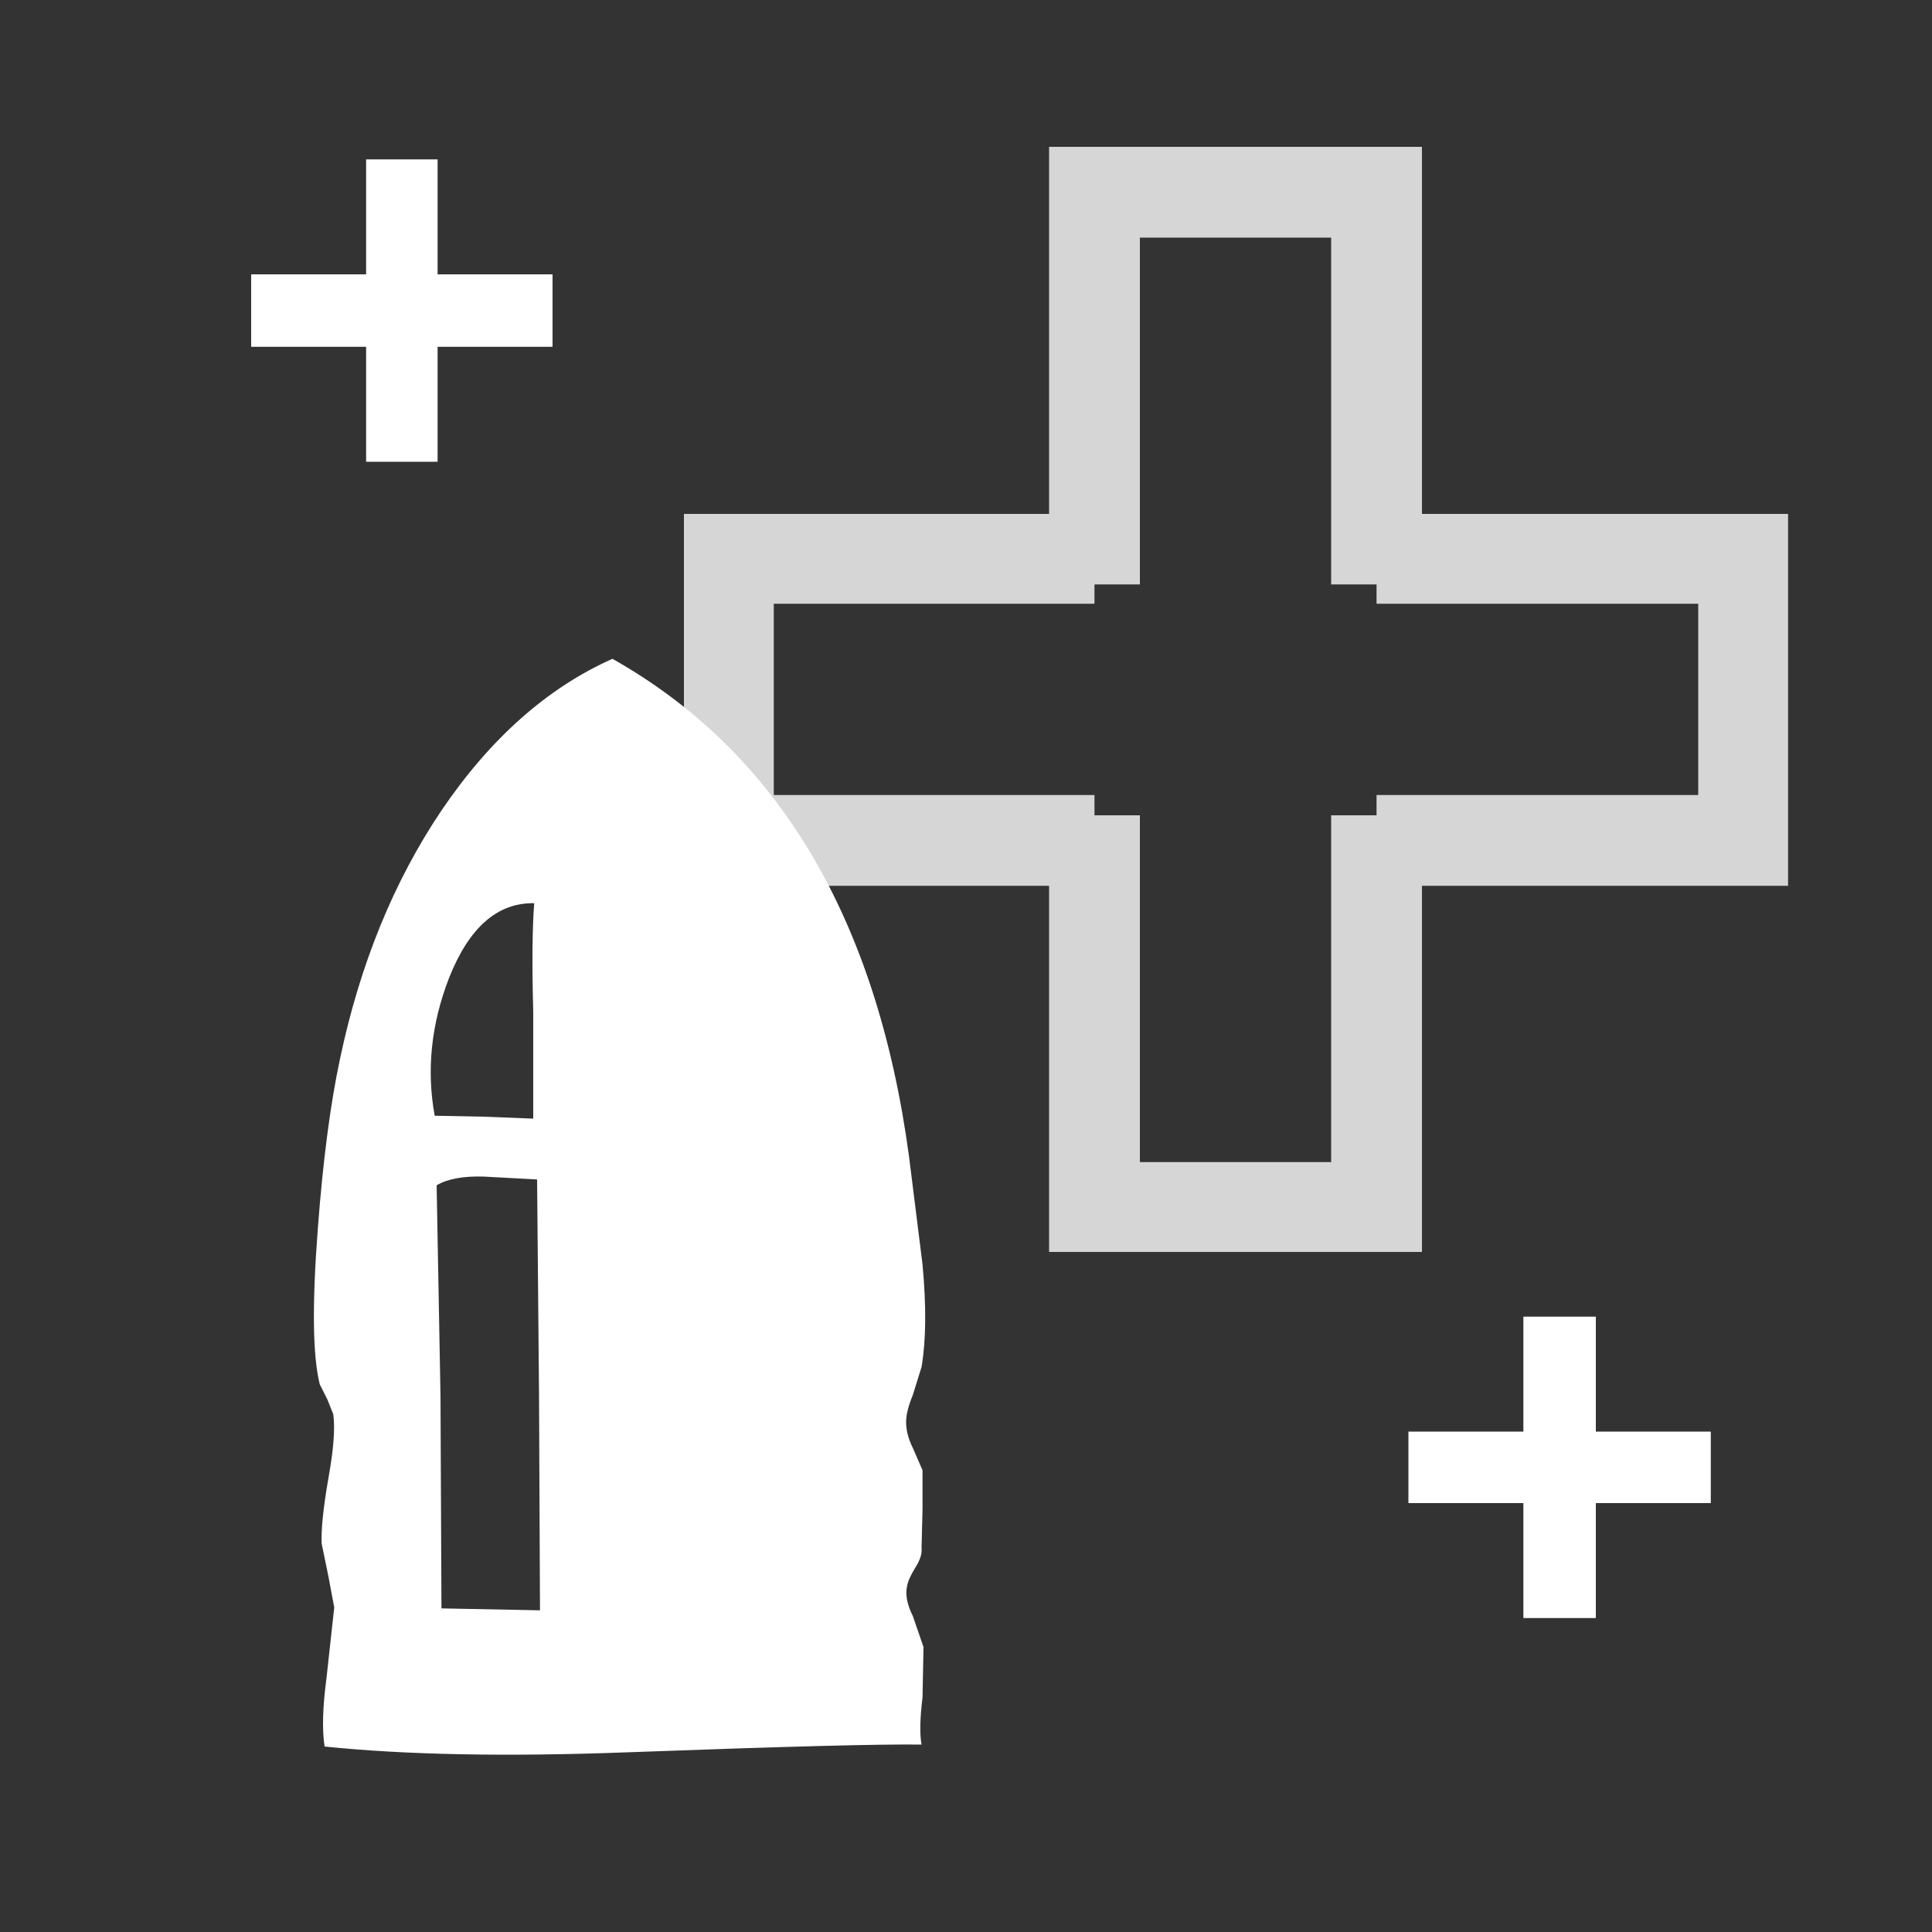 <?xml version="1.1" encoding="UTF-8"?><svg xmlns="http://www.w3.org/2000/svg" xmlns:xlink="http://www.w3.org/1999/xlink" version="2.0" width="100pt" height="100pt" viewBox="0 0 2000 2000" clip-rule="evenodd" fill-rule="evenodd" preserveAspectRatio="none"><rect x="0" y="0" width="2000" height="2000" fill="#333333" stroke="none"/><path d="M558 1444l-2-223-55-3q-32-1-49 9l4 218 1 220 51 1 51 1-1-223m-57-288 51 2V1047q-2-72 1-112-57-1-88 77-28 72-15 143l51 1m440 41 14 112q6 65-1 106l-9 29q-7 17-7 28 0 13 7 27l10 23v40l-1 40q1 9-6 20-8 13-9 20-3 13 6 31l11 32-1 52q-4 33-1 49-62-1-305 8-187 7-313-6-4-26 2-71l8-73-6-32-7-34q-1-22 7-68 8-44 5-66l-6-15-8-16q-11-44-2-161 8-106 23-176 31-147 105-257 76-112 177-157 257 145 307 515" fill="#fff"/><path d="M1851 532V917H1472v379H1086V917H708V532h378V152h386V532h379m-93 291V625H1425V605h-47V246H1180V605h-47v20H801V823h332v21h47v359h198V844h47V823h333" fill="#fff" fill-opacity=".8"/><path d="M1652 1675h-75V1363h75v312" fill="#fff"/><path d="M1771 1556H1458v-74h313v74" fill="#fff"/><path d="M453 478H379V165h74V478" fill="#fff"/><path d="M260 359V284H572v75H260" fill="#fff"/></svg>